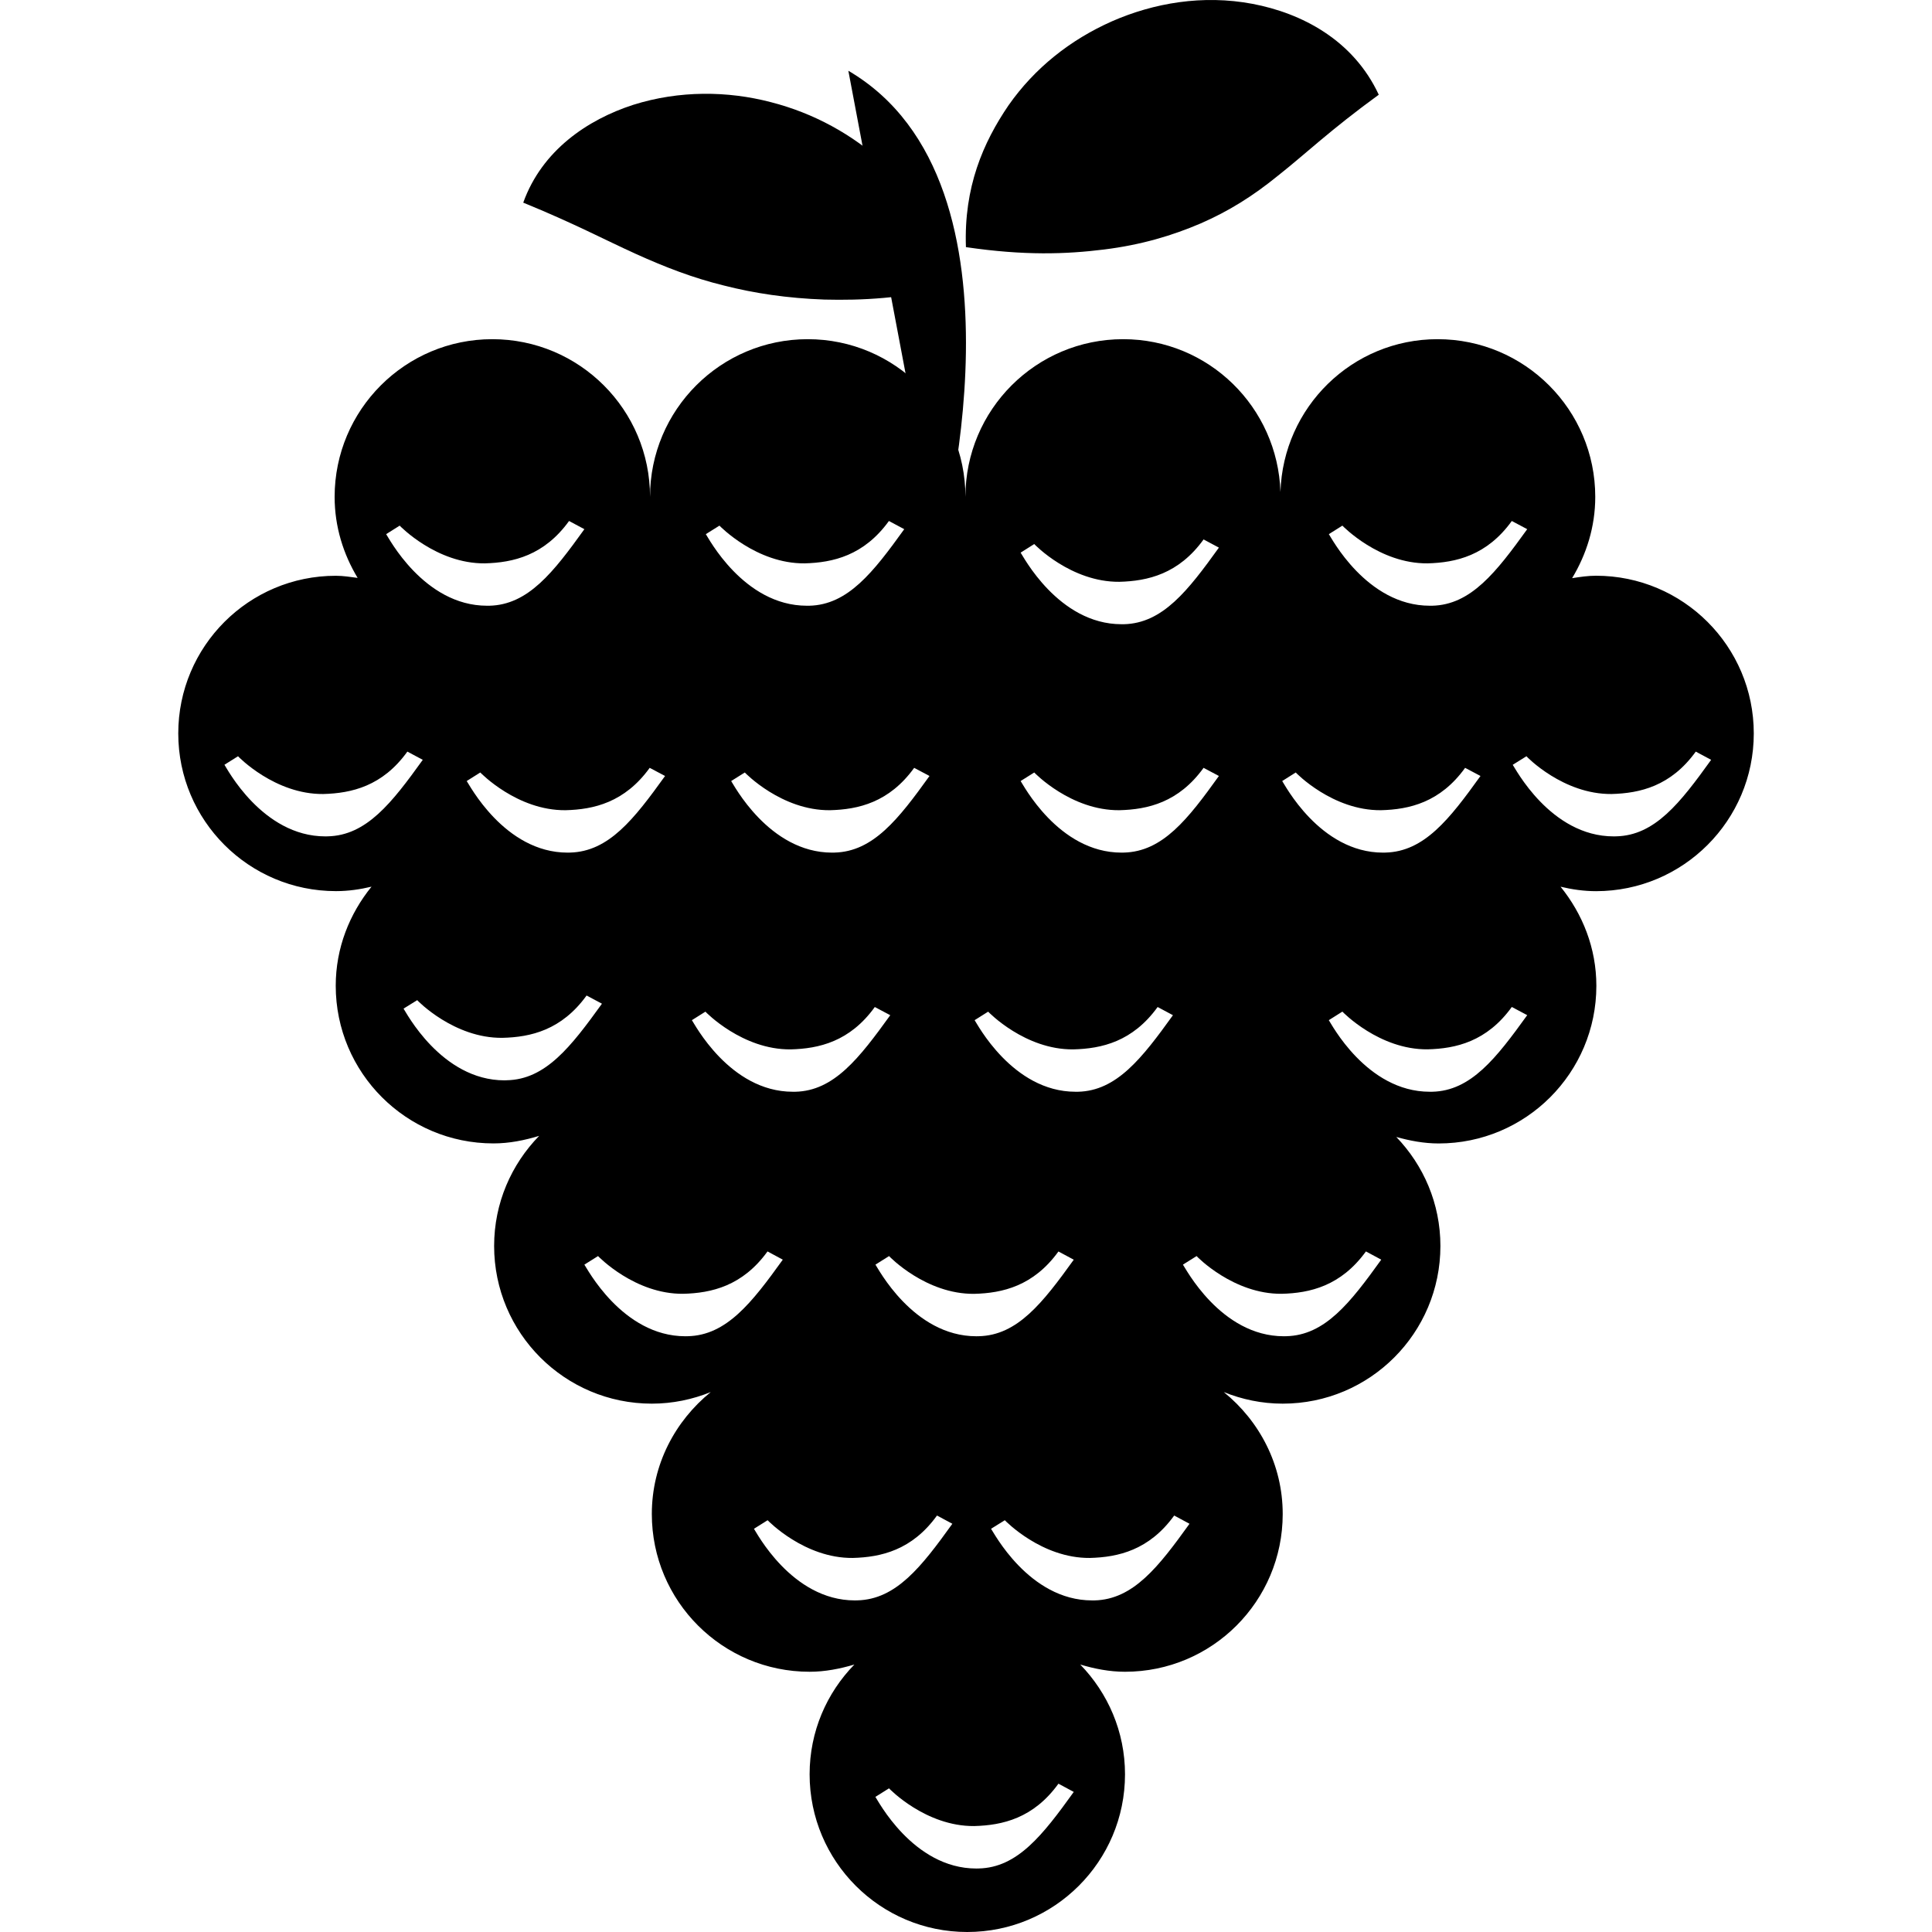 <?xml version="1.0" encoding="iso-8859-1"?>
<!-- Generator: Adobe Illustrator 18.1.1, SVG Export Plug-In . SVG Version: 6.00 Build 0)  -->
<svg version="1.1" id="Capa_1" xmlns="http://www.w3.org/2000/svg" xmlns:xlink="http://www.w3.org/1999/xlink" x="0px" y="0px"
	 viewBox="0 0 41.997 41.997" style="enable-background:new 0 0 41.997 41.997;" xml:space="preserve">
<g>
	<g id="b4_grapes">
		<path d="M38.123,15.943c0-1.893-1.536-3.428-3.43-3.428c-0.175,0-0.348,0.026-0.519,0.053c0.312-0.518,0.503-1.118,0.503-1.767
			c0-1.893-1.534-3.428-3.428-3.428c-1.856,0-3.358,1.478-3.415,3.321c-0.061-1.843-1.562-3.321-3.42-3.321
			c-1.894,0-3.428,1.535-3.428,3.428c0-1.893-1.534-3.428-3.428-3.428c-1.893,0-3.428,1.535-3.428,3.428
			c0-1.893-1.535-3.428-3.429-3.428c-1.892,0-3.427,1.535-3.427,3.428c0,0.647,0.189,1.245,0.5,1.761
			c-0.156-0.02-0.311-0.046-0.473-0.046c-1.892-0.001-3.426,1.534-3.426,3.427c0,1.892,1.534,3.428,3.429,3.428
			c0.268,0,0.525-0.038,0.772-0.097c-0.479,0.591-0.778,1.333-0.778,2.154c0,1.892,1.535,3.427,3.428,3.427
			c0.348,0,0.676-0.068,0.994-0.164c-0.604,0.619-0.979,1.461-0.979,2.393c0,1.893,1.535,3.428,3.428,3.428
			c0.455,0,0.885-0.092,1.281-0.252c-0.775,0.629-1.281,1.576-1.281,2.651c0,1.894,1.536,3.429,3.43,3.429
			c0.338,0,0.66-0.065,0.973-0.157c-0.602,0.617-0.973,1.456-0.973,2.386c0,1.893,1.533,3.428,3.426,3.428
			c1.895,0,3.43-1.535,3.43-3.428c0-0.93-0.374-1.769-0.973-2.386c0.311,0.092,0.632,0.157,0.973,0.157
			c1.894,0,3.428-1.535,3.428-3.429c0-1.075-0.506-2.022-1.281-2.651c0.396,0.16,0.827,0.252,1.281,0.252
			c1.895,0,3.428-1.535,3.428-3.428c0-0.922-0.368-1.754-0.959-2.369c0.295,0.082,0.6,0.141,0.921,0.141
			c1.894,0,3.428-1.535,3.428-3.427c0-0.821-0.3-1.562-0.778-2.154c0.247,0.059,0.506,0.097,0.772,0.097
			C36.587,19.371,38.123,17.835,38.123,15.943z M29.18,11.426c0.01,0.01,0.803,0.83,1.852,0.82c0.615-0.016,1.289-0.169,1.831-0.921
			l0.335,0.178c-0.676,0.938-1.224,1.645-2.066,1.664c-0.019,0-0.037,0-0.052,0c-1.378,0-2.152-1.502-2.194-1.556L29.18,11.426z
			 M28.166,16.792c0.008,0.01,0.801,0.829,1.851,0.82c0.616-0.015,1.29-0.169,1.831-0.921l0.334,0.177
			c-0.674,0.939-1.223,1.645-2.066,1.665c-0.018,0-0.035,0.001-0.053,0.001c-1.377,0-2.148-1.502-2.191-1.556L28.166,16.792z
			 M22.482,11.826c0.008,0.011,0.8,0.83,1.85,0.821c0.616-0.016,1.289-0.169,1.831-0.921l0.333,0.178
			c-0.674,0.937-1.222,1.645-2.065,1.665c-0.019,0-0.035,0-0.052,0c-1.377,0-2.15-1.502-2.193-1.556L22.482,11.826z M22.482,16.792
			c0.008,0.01,0.8,0.829,1.85,0.82c0.616-0.015,1.289-0.169,1.831-0.921l0.333,0.177c-0.674,0.939-1.222,1.645-2.065,1.665
			c-0.019,0-0.035,0.001-0.052,0.001c-1.377,0-2.15-1.502-2.193-1.556L22.482,16.792z M21.48,21.991
			c0.01,0.011,0.801,0.83,1.85,0.82c0.619-0.015,1.291-0.169,1.834-0.921l0.333,0.178c-0.675,0.938-1.224,1.646-2.066,1.664
			c-0.019,0-0.035,0-0.052,0c-1.377,0-2.151-1.502-2.193-1.556L21.48,21.991z M21.176,28.125c0.616-0.015,1.289-0.17,1.832-0.921
			l0.333,0.179c-0.675,0.938-1.224,1.645-2.066,1.663c-0.017,0.001-0.034,0.001-0.052,0.001c-1.378,0-2.15-1.504-2.193-1.557
			l0.296-0.186C19.334,27.315,20.125,28.135,21.176,28.125z M15.343,11.611l0.296-0.185c0.01,0.01,0.803,0.83,1.852,0.82
			c0.615-0.016,1.288-0.169,1.832-0.921l0.333,0.178c-0.675,0.938-1.224,1.645-2.065,1.664c-0.02,0-0.035,0-0.053,0
			C16.16,13.167,15.385,11.665,15.343,11.611z M20.205,16.868c-0.675,0.939-1.225,1.645-2.065,1.665
			c-0.018,0-0.036,0.001-0.053,0.001c-1.376,0-2.151-1.502-2.193-1.556l0.296-0.186c0.009,0.01,0.801,0.829,1.85,0.82
			c0.617-0.015,1.289-0.169,1.832-0.921L20.205,16.868z M15.334,21.991c0.009,0.011,0.803,0.83,1.852,0.82
			c0.615-0.015,1.289-0.169,1.83-0.921l0.336,0.178c-0.677,0.938-1.223,1.646-2.065,1.664c-0.02,0-0.036,0-0.053,0
			c-1.378,0-2.151-1.502-2.194-1.556L15.334,21.991z M14.123,16.691l0.334,0.177c-0.676,0.939-1.223,1.645-2.067,1.665
			c-0.019,0-0.035,0.001-0.052,0.001c-1.377,0-2.148-1.502-2.193-1.556l0.295-0.186c0.01,0.01,0.803,0.829,1.852,0.82
			C12.906,17.597,13.58,17.443,14.123,16.691z M8.688,11.426c0.009,0.01,0.802,0.83,1.851,0.82c0.615-0.016,1.288-0.169,1.831-0.921
			l0.333,0.178c-0.674,0.938-1.222,1.645-2.066,1.664c-0.016,0-0.033,0-0.051,0c-1.377,0-2.15-1.502-2.192-1.556L8.688,11.426z
			 M7.123,18.18c-0.016,0.001-0.034,0.001-0.051,0.001c-1.377,0-2.152-1.502-2.193-1.557l0.295-0.185
			c0.01,0.012,0.802,0.83,1.851,0.821c0.616-0.016,1.29-0.17,1.83-0.922l0.335,0.179C8.516,17.455,7.966,18.162,7.123,18.18z
			 M11.017,23.482c-0.018,0-0.034,0.002-0.05,0.002c-1.379,0-2.152-1.504-2.195-1.559l0.297-0.184
			c0.008,0.011,0.801,0.83,1.85,0.819c0.617-0.014,1.289-0.168,1.832-0.92l0.334,0.178C12.409,22.756,11.861,23.465,11.017,23.482z
			 M14.951,29.046c-0.02,0.001-0.035,0.001-0.053,0.001c-1.377,0-2.152-1.504-2.195-1.557L13,27.304
			c0.01,0.011,0.801,0.83,1.85,0.82c0.617-0.015,1.291-0.17,1.834-0.921l0.332,0.179C16.342,28.32,15.792,29.027,14.951,29.046z
			 M18.582,34.789c-1.377,0-2.15-1.502-2.193-1.557l0.297-0.186c0.01,0.01,0.801,0.83,1.85,0.82c0.617-0.016,1.29-0.17,1.832-0.922
			l0.334,0.179c-0.674,0.938-1.223,1.645-2.067,1.665C18.617,34.789,18.6,34.789,18.582,34.789z M21.274,40.616
			c-0.017,0.001-0.034,0.001-0.052,0.001c-1.378,0-2.15-1.503-2.193-1.557l0.296-0.186c0.009,0.011,0.8,0.829,1.851,0.82
			c0.616-0.016,1.289-0.169,1.832-0.921l0.333,0.179C22.666,39.891,22.117,40.598,21.274,40.616z M23.791,34.789
			c-0.018,0-0.035,0-0.052,0c-1.378,0-2.151-1.502-2.196-1.557l0.299-0.186c0.01,0.01,0.8,0.83,1.849,0.82
			c0.617-0.016,1.29-0.17,1.833-0.922l0.333,0.179C25.182,34.062,24.634,34.769,23.791,34.789z M27.959,29.046
			c-0.017,0.001-0.034,0.001-0.052,0.001c-1.378,0-2.149-1.504-2.193-1.557l0.297-0.186c0.007,0.011,0.802,0.83,1.85,0.82
			c0.615-0.015,1.287-0.17,1.831-0.921l0.333,0.179C29.35,28.32,28.803,29.027,27.959,29.046z M31.131,23.732
			c-0.019,0-0.037,0-0.052,0c-1.378,0-2.152-1.502-2.194-1.556l0.295-0.186c0.01,0.011,0.803,0.83,1.852,0.82
			c0.615-0.015,1.289-0.169,1.831-0.921l0.335,0.178C32.521,23.006,31.974,23.714,31.131,23.732z M32.883,16.625l0.298-0.186
			c0.007,0.012,0.8,0.83,1.849,0.821c0.617-0.016,1.29-0.17,1.832-0.922l0.334,0.179c-0.674,0.938-1.223,1.645-2.065,1.663
			c-0.019,0.001-0.036,0.001-0.053,0.001C33.7,18.182,32.927,16.679,32.883,16.625z"/>
		<path d="M20.408,11.945c0,0,2.225-7.95-1.967-10.407"/>
		<path d="M20.997,5.372c-0.047-1.301,0.372-2.27,0.927-3.084c0.568-0.81,1.341-1.423,2.248-1.825
			c0.906-0.397,1.971-0.584,3.056-0.379c1.065,0.202,2.188,0.782,2.743,1.975c-1.049,0.762-1.615,1.306-2.186,1.756
			c-0.554,0.451-1.078,0.777-1.688,1.043c-0.61,0.261-1.283,0.465-2.099,0.566C23.176,5.526,22.268,5.559,20.997,5.372z"/>
		<path d="M20.764,6.22c-1.148,0.27-2.023,0.312-2.842,0.292c-0.806-0.029-1.523-0.136-2.188-0.306
			c-0.668-0.164-1.275-0.398-1.924-0.692c-0.662-0.3-1.335-0.66-2.436-1.109c0.407-1.135,1.396-1.804,2.39-2.126
			c1.006-0.317,2.053-0.303,2.987-0.06c0.94,0.24,1.784,0.705,2.489,1.351C19.932,4.23,20.524,5.048,20.764,6.22z"/>
	</g>
	<g id="Capa_1_55_">
	</g>
</g>
<g>
</g>
<g>
</g>
<g>
</g>
<g>
</g>
<g>
</g>
<g>
</g>
<g>
</g>
<g>
</g>
<g>
</g>
<g>
</g>
<g>
</g>
<g>
</g>
<g>
</g>
<g>
</g>
<g>
</g>
</svg>
